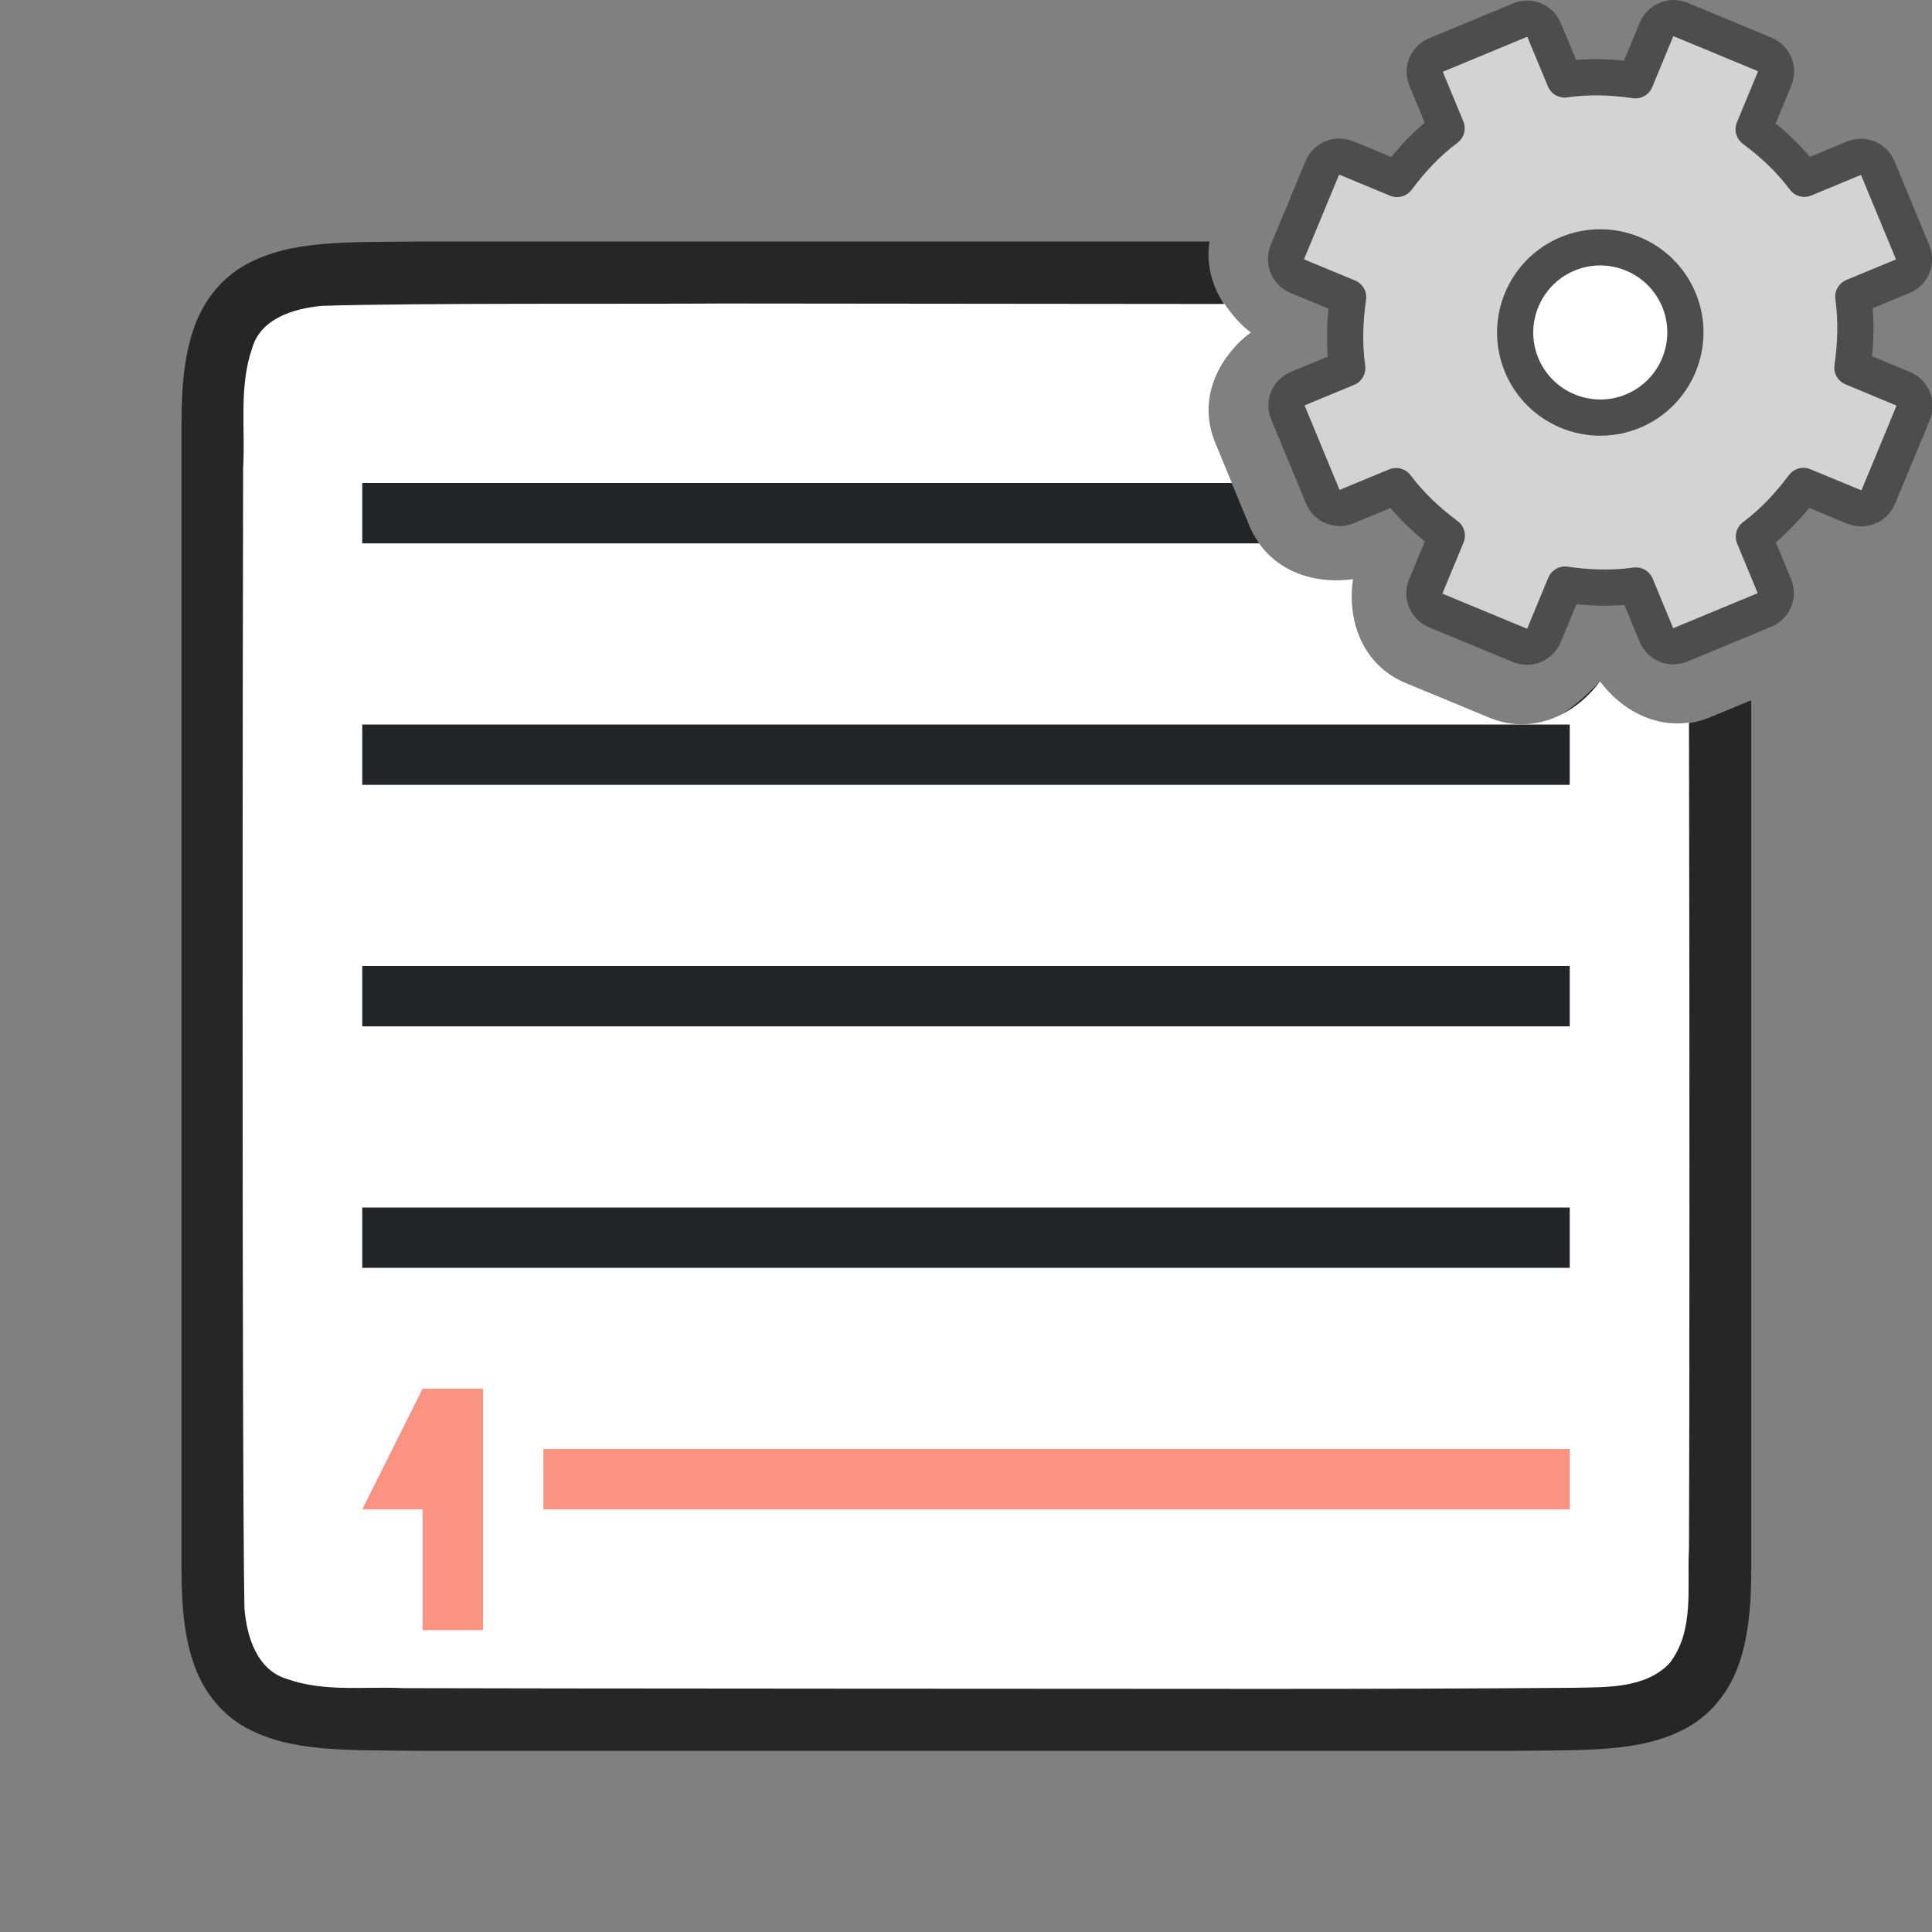 <?xml version="1.0" encoding="UTF-8" standalone="no"?>
<svg
   xmlns:dc="http://purl.org/dc/elements/1.1/"
   xmlns:cc="http://creativecommons.org/ns#"
   xmlns:rdf="http://www.w3.org/1999/02/22-rdf-syntax-ns#"
   xmlns:svg="http://www.w3.org/2000/svg"
   xmlns="http://www.w3.org/2000/svg"
   xmlns:sodipodi="http://sodipodi.sourceforge.net/DTD/sodipodi-0.dtd"
   xmlns:inkscape="http://www.inkscape.org/namespaces/inkscape"
   viewBox="0 0 32 32"
   version="1.1"
   id="svg8"
   sodipodi:docname="footnotedialog.svg"
   inkscape:version="1.0.1 (3bc2e813f5, 2020-09-07)"
   inkscape:export-filename="/home/jupiter007/Libreoffice yaru theme fullcolor/build/cmd/32/footnotedialog.png"
   inkscape:export-xdpi="95"
   inkscape:export-ydpi="95">
  <rect x="0" y="0" width="32" height="32" fill="#808080" stroke="none"/>
  <defs
     id="defs12" />
  <sodipodi:namedview
     pagecolor="#ffffff"
     bordercolor="#666666"
     borderopacity="1"
     objecttolerance="10"
     gridtolerance="10"
     guidetolerance="10"
     inkscape:pageopacity="0"
     inkscape:pageshadow="2"
     inkscape:window-width="1920"
     inkscape:window-height="1011"
     id="namedview10"
     showgrid="true"
     inkscape:zoom="20.85965"
     inkscape:cx="11.671378"
     inkscape:cy="7.7883133"
     inkscape:window-x="1920"
     inkscape:window-y="32"
     inkscape:window-maximized="1"
     inkscape:current-layer="svg8"
     inkscape:document-rotation="0">
    <inkscape:grid
       type="xygrid"
       id="grid821" />
  </sodipodi:namedview>
  <path
     id="path4237-1"
     style="font-style:normal;font-variant:normal;font-weight:normal;font-stretch:normal;font-size:15px;line-height:125%;font-family:Ubuntu;-inkscape-font-specification:Ubuntu;text-align:center;letter-spacing:0px;word-spacing:0px;writing-mode:lr-tb;text-anchor:middle;display:inline;opacity:0.7;fill:#000000;fill-opacity:1;stroke:none;stroke-width:1"
     d="M 7,4 C 5.742,4.014 4.821,3.969 4.068,4.385 3.692,4.592 3.395,4.944 3.23,5.383 3.066,5.821 3.006,6.342 3.006,7 V 8.488 26 c 0,0.658 0.06,1.179 0.225,1.617 0.165,0.439 0.462,0.789 0.838,0.996 C 4.821,29.028 5.742,28.985 7,29 h 0.002 18.006 0.004 c 1.258,-0.015 2.179,0.031 2.932,-0.385 0.376,-0.208 0.673,-0.559 0.838,-0.998 C 28.946,27.179 29.006,26.658 29.006,26 V 11.598 l -0.678,0.281 c -0.7,0.29 -1.395,-0.019 -1.826,-0.594 C 23,15 16.544,9 20.721,5.508 20.233,5.144 19.941,4.584 20.033,4 H 7.004 Z"
     sodipodi:nodetypes="cccscsccccccccsccccccc" />
  <path
     id="path1993"
     style="opacity:1;vector-effect:none;fill:#ffffff;fill-opacity:1;stroke:none;stroke-width:1;stroke-linecap:round;stroke-linejoin:bevel;stroke-miterlimit:4;stroke-dasharray:none;stroke-dashoffset:0;stroke-opacity:1"
     d="M 11.988 5.027 C 10.432 5.038 6.88 5.016 5.33 5.066 C 4.869 5.109 4.313 5.272 4.174 5.775 C 3.955 6.411 4.065 7.11 4.027 7.758 C 4.02 10.055 4.004 24.355 4.049 26.645 C 4.088 27.106 4.252 27.656 4.748 27.807 C 5.381 28.032 6.032 27.929 6.684 27.961 C 8.108 27.968 19.535 27.972 20.961 27.973 C 22.665 27.973 24.37 27.969 26.068 27.955 C 26.58 27.943 27.251 27.974 27.652 27.549 C 28.073 27.009 27.939 26.28 27.975 25.645 C 27.983 23.917 27.987 17.219 27.975 11.969 C 27.401 12.049 26.86 11.763 26.502 11.285 C 26.072 11.862 25.367 12.176 24.668 11.887 L 23.285 11.314 C 22.584 11.024 22.306 10.306 22.41 9.592 C 21.701 9.692 20.99 9.416 20.701 8.719 L 20.129 7.336 C 19.839 6.636 20.146 5.939 20.721 5.508 C 20.543 5.375 20.403 5.212 20.285 5.035 C 16.843 5.032 13.086 5.027 11.988 5.027 z " />
  <path
     id="path2"
     style="fill:#232629"
     d="M 6 8 L 6 9 L 20.859 9 C 20.799 8.915 20.744 8.823 20.701 8.719 L 20.404 8 L 6 8 z M 6 12 L 6 13 L 26 13 L 26 12 L 6 12 z M 6 16 L 6 17 L 26 17 L 26 16 L 6 16 z M 6 20 L 6 21 L 26 21 L 26 20 L 6 20 z " />
  <rect
     style="opacity:1;fill:#fa9381;fill-opacity:1;stroke:none;stroke-width:2;stroke-linecap:round;stroke-linejoin:round;stroke-miterlimit:4;stroke-dasharray:none;stroke-opacity:1"
     id="rect840"
     width="17"
     height="1"
     x="9"
     y="24" />
  <path
     style="opacity:1;fill:#fa9381;fill-opacity:1;stroke:none;stroke-width:2;stroke-linecap:round;stroke-linejoin:round;stroke-miterlimit:4;stroke-dasharray:none;stroke-opacity:1"
     d="m 7,23 -1,2 h 1 v 2 h 1 v -4 z"
     id="rect857"
     inkscape:connector-curvature="0"
     sodipodi:nodetypes="ccccccc" />
  <g
     id="g915"
     transform="matrix(1.239,0,0,1.239,2.342,-18.658)"
     style="stroke-width:0.807">
    <circle
       style="fill:#ffffff;fill-rule:evenodd;stroke:none;stroke-width:1.615;stroke-linecap:round;stroke-linejoin:round"
       id="path909"
       cx="19.5"
       cy="19.5"
       r="1.5" />
    <g
       id="g1425"
       transform="translate(8,8)"
       style="stroke-width:0.807">
      <circle
         style="fill:#ffffff;fill-opacity:1;fill-rule:evenodd;stroke:none;stroke-width:1.615;stroke-linecap:round;stroke-linejoin:round;stroke-miterlimit:4;stroke-dasharray:none;stroke-opacity:1"
         id="path1328"
         cx="11.5"
         cy="11.5"
         r="1.5" />
      <path
         d="m 9.311,7.792 c -0.131,0.054 -0.189,0.195 -0.135,0.325 l 0.272,0.657 c -0.26,0.195 -0.472,0.424 -0.662,0.678 L 8.113,9.173 c -0.131,-0.054 -0.274,0.005 -0.329,0.136 l -0.462,1.115 c -0.054,0.131 0.005,0.274 0.136,0.329 l 0.674,0.279 c -0.045,0.314 -0.057,0.626 -0.012,0.948 l -0.657,0.272 c -0.131,0.054 -0.189,0.195 -0.135,0.325 l 0.463,1.117 c 0.054,0.131 0.195,0.189 0.325,0.135 l 0.657,-0.272 c 0.195,0.26 0.424,0.472 0.678,0.662 l -0.279,0.674 c -0.054,0.131 0.005,0.274 0.136,0.329 l 1.115,0.462 c 0.131,0.054 0.274,-0.005 0.329,-0.136 l 0.279,-0.674 c 0.314,0.045 0.626,0.057 0.948,0.012 l 0.272,0.657 c 0.054,0.131 0.195,0.189 0.325,0.135 l 1.117,-0.463 c 0.131,-0.054 0.189,-0.195 0.135,-0.325 l -0.272,-0.657 c 0.26,-0.195 0.472,-0.424 0.662,-0.678 l 0.674,0.279 c 0.131,0.054 0.274,-0.005 0.329,-0.136 l 0.462,-1.115 c 0.054,-0.131 -0.005,-0.274 -0.136,-0.329 L 14.873,11.973 c 0.045,-0.314 0.057,-0.626 0.012,-0.948 l 0.657,-0.272 c 0.131,-0.054 0.189,-0.195 0.135,-0.325 L 15.214,9.311 C 15.16,9.181 15.019,9.122 14.888,9.176 L 14.231,9.449 C 14.036,9.188 13.807,8.977 13.553,8.787 l 0.279,-0.674 c 0.054,-0.131 -0.005,-0.274 -0.136,-0.329 L 12.581,7.322 c -0.131,-0.054 -0.274,0.005 -0.329,0.136 L 11.973,8.132 C 11.659,8.087 11.348,8.075 11.026,8.121 L 10.753,7.464 C 10.699,7.333 10.559,7.275 10.428,7.329 Z m 1.756,2.66 c 0.58,-0.24 1.246,0.036 1.487,0.616 0.24,0.58 -0.036,1.246 -0.616,1.487 -0.58,0.24 -1.246,-0.036 -1.487,-0.616 -0.24,-0.58 0.036,-1.246 0.616,-1.487 z"
         display="block"
         fill="url(#d)"
         stroke="url(#e)"
         stroke-linejoin="round"
         stroke-width="0.484"
         id="path42"
         style="fill:#d3d3d3;fill-opacity:1;stroke:#4d4d4d;stroke-opacity:1" />
    </g>
  </g>
</svg>
